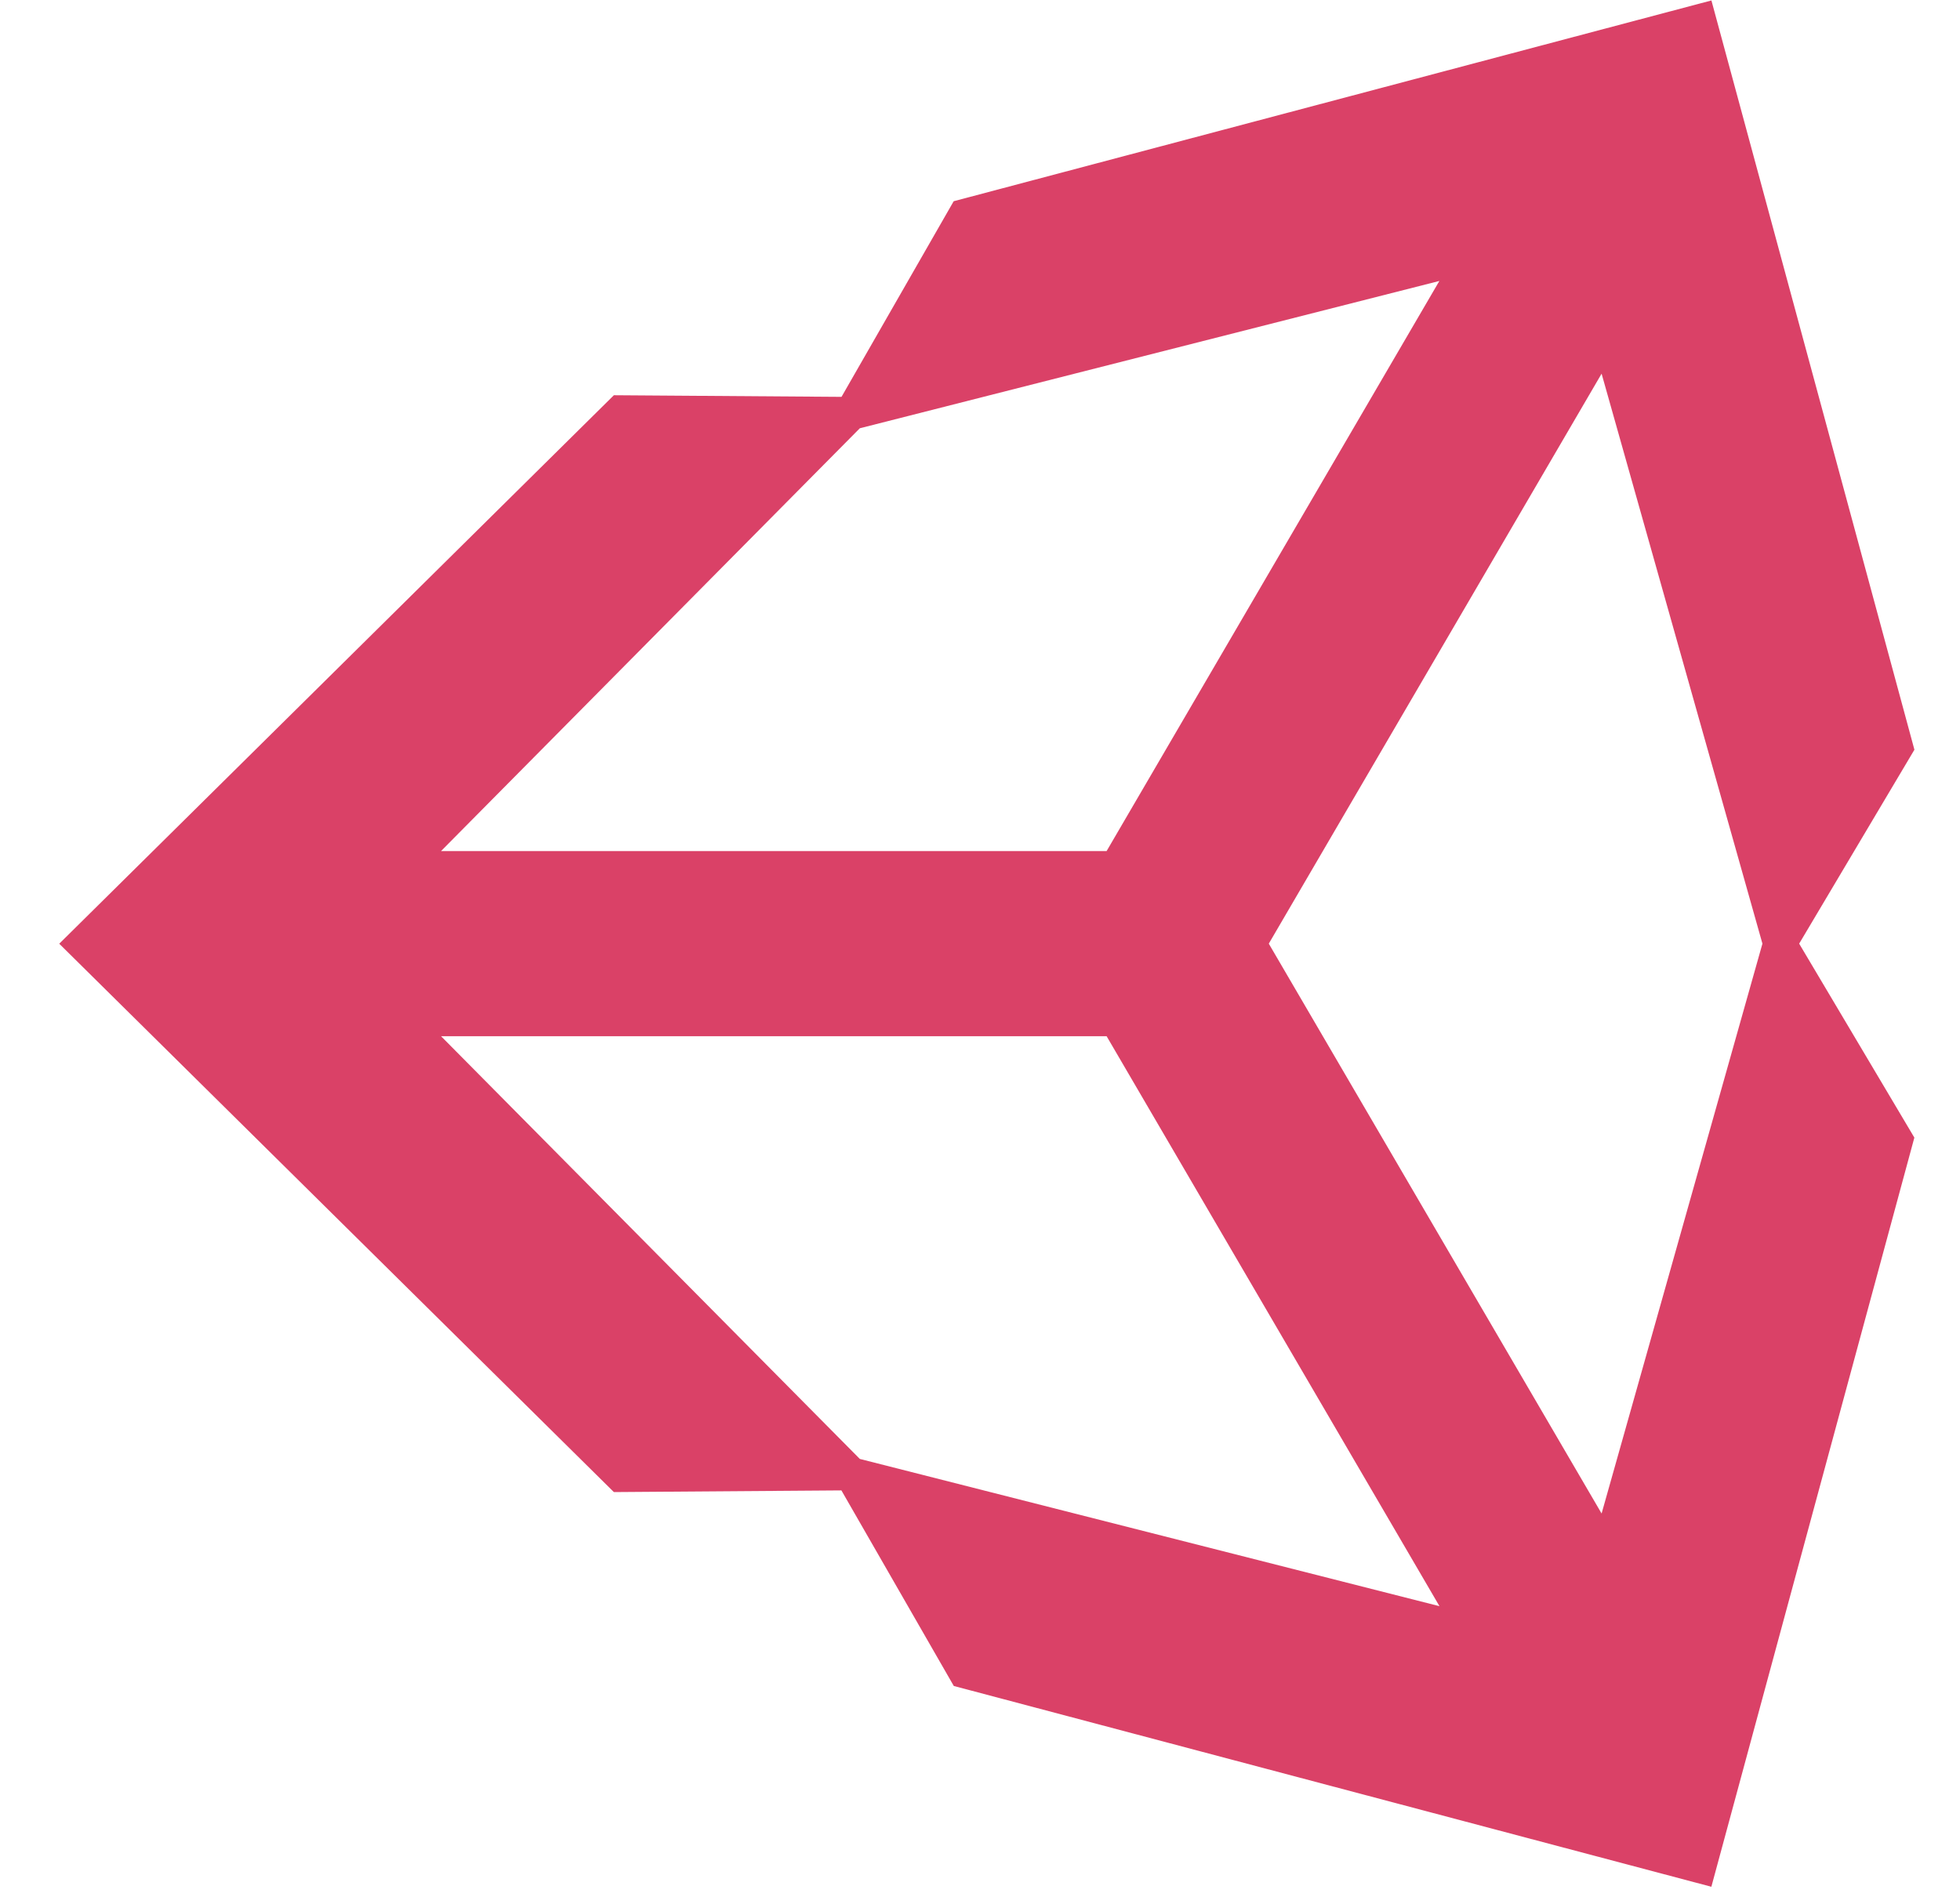 <svg width="35" height="34" viewBox="0 0 35 34" fill="none" xmlns="http://www.w3.org/2000/svg">
<g id="unity-original" clip-path="url(#clip0_4_173)">
<path id="Vector" d="M22.657 16.854L28.6 6.674L31.472 16.854L28.6 27.032L22.657 16.854ZM19.761 18.507L25.705 28.687L15.354 26.057L7.876 18.507H19.761ZM25.703 5.018L19.761 15.2H7.876L15.354 7.649L25.703 5.018ZM34.186 13.39L30.561 0.008L17.03 3.594L15.027 7.088L10.962 7.059L1.058 16.855L10.962 26.649H10.963L15.025 26.619L17.032 30.112L30.56 33.698L34.185 20.318L32.128 16.854L34.186 13.39Z" fill="#DA4167"/>
</g>
<defs>
<clipPath id="clip0_4_173">
<rect width="33.931" height="33.931" fill="white" transform="translate(0.793)"/>
</clipPath>
</defs>
</svg>
